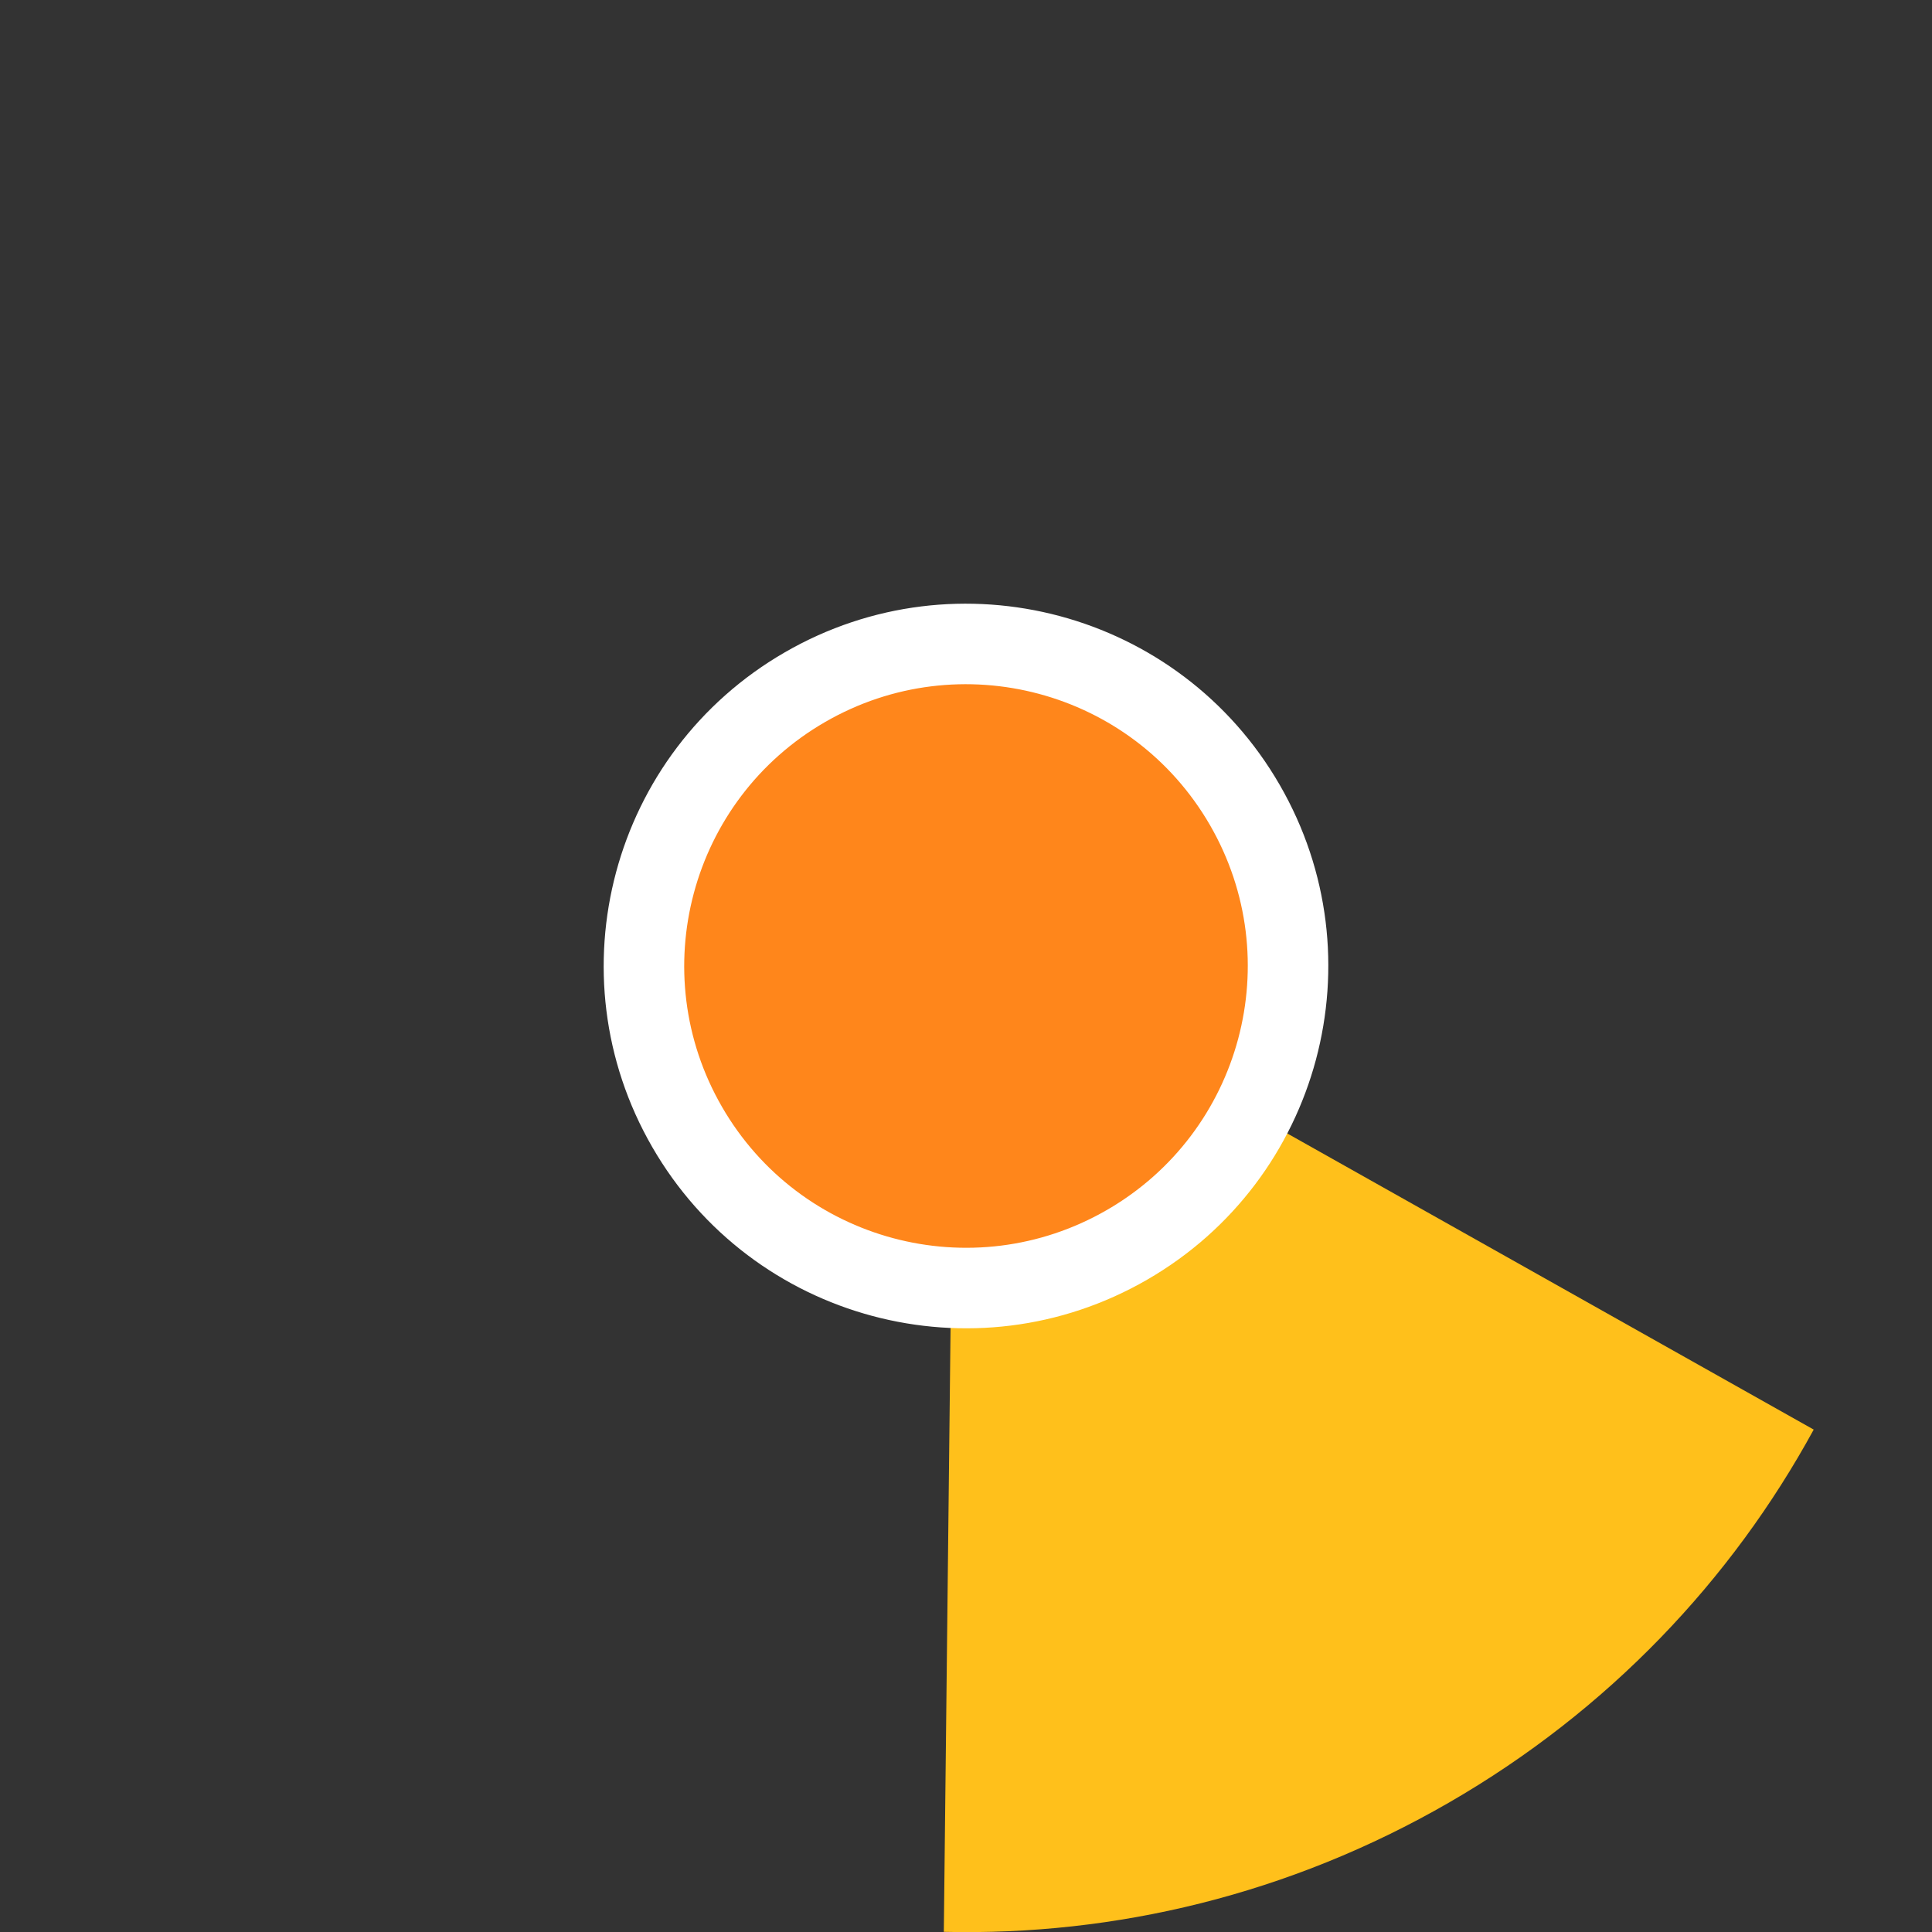 <?xml version="1.0" encoding="UTF-8" standalone="no"?>
<svg width="48px" height="48px" viewBox="0 0 48 48" version="1.1" xmlns="http://www.w3.org/2000/svg" xmlns:xlink="http://www.w3.org/1999/xlink">
    <rect x="0" y="0" width="48" height="48" fill="#333333" stroke="none"/>
    <!-- Generator: Sketch 39.1 (31720) - http://www.bohemiancoding.com/sketch -->
    <title>cur-ca-150</title>
    <desc>Created with Sketch.</desc>
    <defs></defs>
    <g id="Page-1" stroke="none" stroke-width="1" fill="none" fill-rule="evenodd">
        <g id="cur-ca" transform="translate(-490, 0)">
            <path d="M502,3.215 C490.521,9.843 486.588,24.521 493.215,36 C499.843,47.479 514.521,51.412 526,44.785 C537.479,38.157 541.412,23.479 534.785,12 C528.157,0.521 513.479,-3.412 502,3.215 L502,3.215 Z" id="ghost" fill-opacity="0" fill="#FCC24C"></path>
            <path d="M513.449,47.996 C517.706,48.098 522.044,47.068 526.002,44.783 C529.96,42.498 533.021,39.256 535.061,35.518 L513.722,23.514 L513.449,47.996 L513.449,47.996 L513.449,47.996 Z" id="ca" fill="#FFC01B"></path>
            <path d="M509.5,16.206 C505.195,18.691 503.72,24.195 506.206,28.5 C508.691,32.805 514.195,34.28 518.5,31.794 C522.805,29.309 524.28,23.805 521.794,19.5 C519.309,15.195 513.805,13.72 509.5,16.206 L509.5,16.206 Z" id="white-base" fill="#FFFFFF"></path>
            <path d="M510.5,17.938 C507.152,19.871 506.005,24.152 507.938,27.5 C509.871,30.848 514.152,31.995 517.5,30.062 C520.848,28.129 521.995,23.848 520.062,20.5 C518.129,17.152 513.848,16.005 510.5,17.938 L510.5,17.938 Z" id="orange" fill="#FF861B"></path>
        </g>
    </g>
</svg>